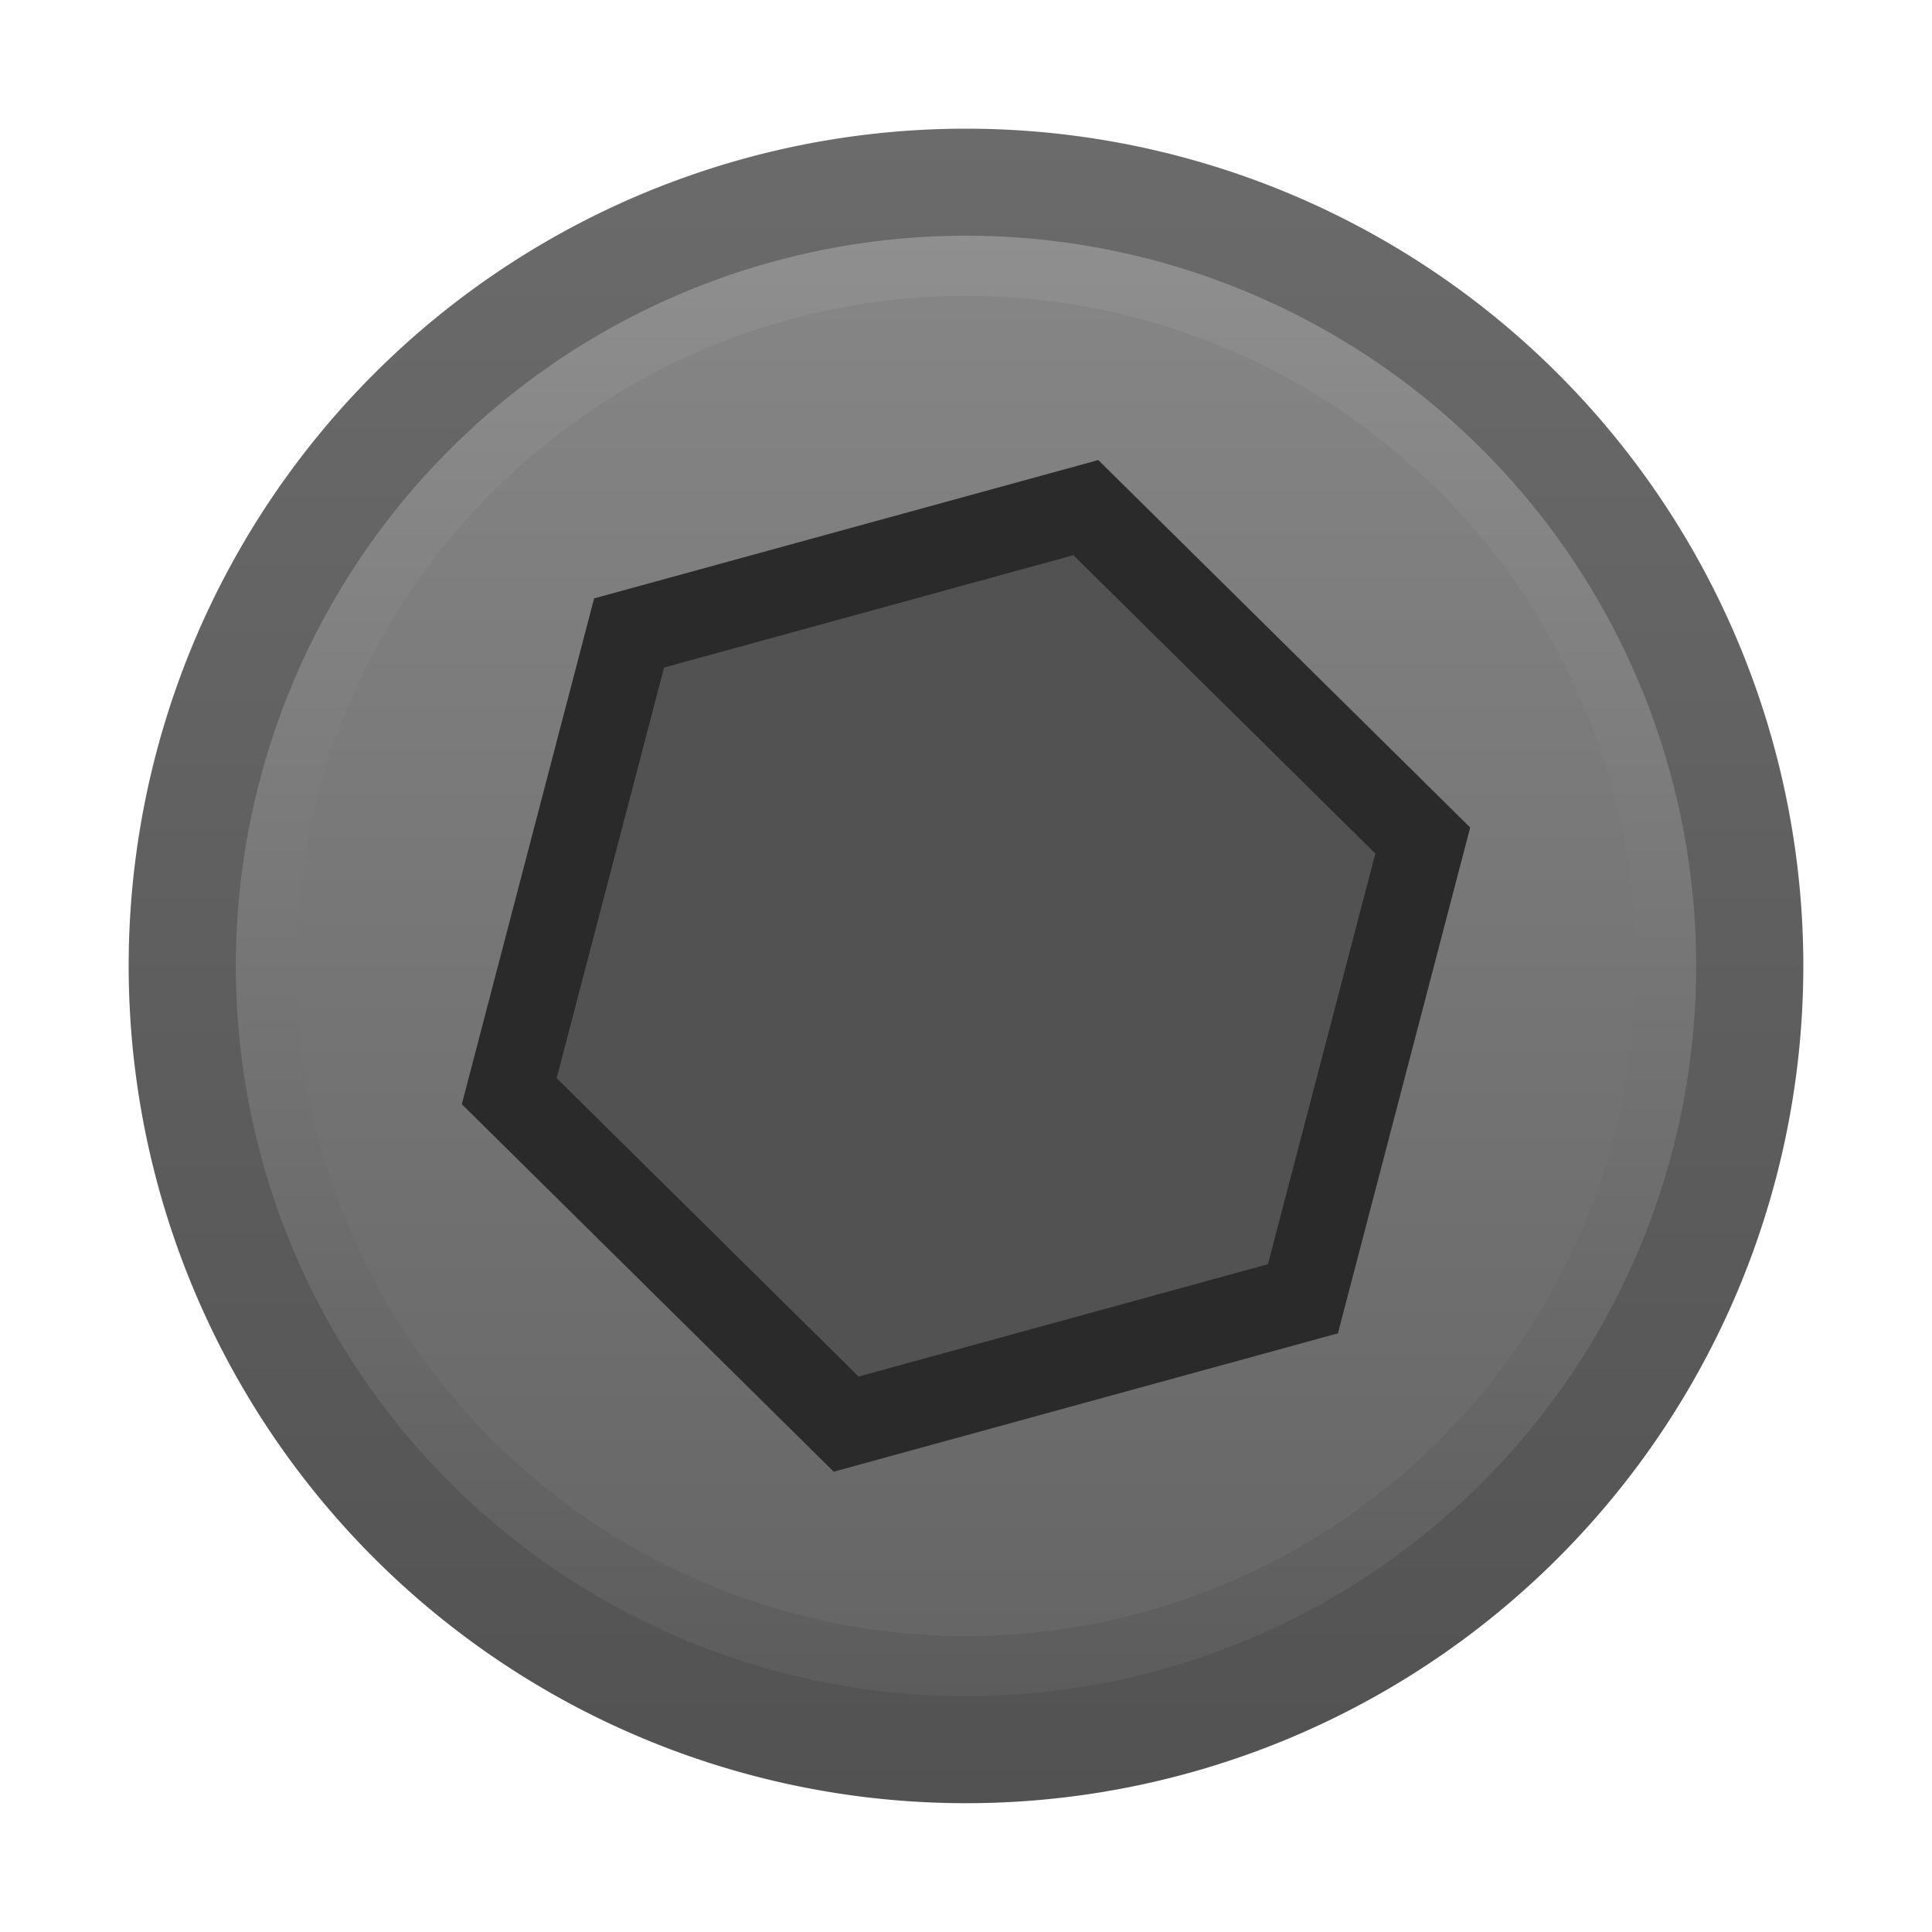 <?xml version="1.0" encoding="UTF-8" standalone="no"?>
<!-- Generator: Adobe Illustrator 25.2.3, SVG Export Plug-In . SVG Version: 6.00 Build 0)  -->

<svg
   version="1.0"
   id="svg18800"
   x="0px"
   y="0px"
   width="15px"
   height="14.999px"
   viewBox="0 0 15 14.999"
   enable-background="new 0 0 15 14.999"
   xml:space="preserve"
   sodipodi:docname="Screw.svg"
   inkscape:version="1.3.2 (091e20e, 2023-11-25, custom)"
   xmlns:inkscape="http://www.inkscape.org/namespaces/inkscape"
   xmlns:sodipodi="http://sodipodi.sourceforge.net/DTD/sodipodi-0.dtd"
   xmlns:xlink="http://www.w3.org/1999/xlink"
   xmlns="http://www.w3.org/2000/svg"
   xmlns:svg="http://www.w3.org/2000/svg"><defs
   id="defs6"><linearGradient
     id="linearGradient21"
     inkscape:collect="always"><stop
       style="stop-color:#666666;stop-opacity:1;"
       offset="0"
       id="stop21" /><stop
       style="stop-color:#858585;stop-opacity:1;"
       offset="1"
       id="stop22" /></linearGradient><linearGradient
     id="linearGradient20"
     inkscape:collect="always"><stop
       style="stop-color:#5c5c5c;stop-opacity:1;"
       offset="0"
       id="stop19" /><stop
       style="stop-color:#8f8f8f;stop-opacity:1;"
       offset="1"
       id="stop20" /></linearGradient><linearGradient
     id="linearGradient17"
     inkscape:collect="always"><stop
       style="stop-color:#525252;stop-opacity:1;"
       offset="0"
       id="stop17" /><stop
       style="stop-color:#6b6b6b;stop-opacity:1;"
       offset="1"
       id="stop18" /></linearGradient><linearGradient
     id="SVGID_1_"
     gradientUnits="userSpaceOnUse"
     x1="219.999"
     y1="6477.4"
     x2="232.999"
     y2="6477.4"
     gradientTransform="matrix(6.123234e-17 1 1 -6.123234e-17 -6469.9 -219)">
	<stop
   offset="0"
   style="stop-color:#6c6c6c;stop-opacity:1;"
   id="stop11" />
	<stop
   offset="1"
   style="stop-color:#c7c7c7;stop-opacity:1;"
   id="stop12" />
</linearGradient><linearGradient
     inkscape:collect="always"
     xlink:href="#linearGradient17"
     id="linearGradient18"
     x1="7.5"
     y1="14"
     x2="7.5"
     y2="0.999"
     gradientUnits="userSpaceOnUse" /><linearGradient
     inkscape:collect="always"
     xlink:href="#linearGradient20"
     id="linearGradient19"
     gradientUnits="userSpaceOnUse"
     x1="7.5"
     y1="14"
     x2="7.5"
     y2="0.999"
     gradientTransform="matrix(0.872,0,0,0.872,0.959,0.959)" /><linearGradient
     inkscape:collect="always"
     xlink:href="#linearGradient21"
     id="linearGradient22"
     x1="7.5"
     y1="12.791"
     x2="7.5"
     y2="2.208"
     gradientUnits="userSpaceOnUse"
     gradientTransform="matrix(0.983,0,0,0.983,0.125,0.125)" /></defs>
<sodipodi:namedview
   bordercolor="#666666"
   borderopacity="1.0"
   fit-margin-bottom="0"
   fit-margin-left="0"
   fit-margin-right="0"
   fit-margin-top="0"
   id="base"
   inkscape:current-layer="svg18800"
   inkscape:cx="5.977262"
   inkscape:cy="8.1648736"
   inkscape:document-units="mm"
   inkscape:pageopacity="0.0"
   inkscape:pageshadow="2"
   inkscape:window-height="1027"
   inkscape:window-maximized="1"
   inkscape:window-width="1920"
   inkscape:window-x="-8"
   inkscape:window-y="22"
   inkscape:zoom="45.254834"
   pagecolor="#ffffff"
   showgrid="false"
   units="px"
   inkscape:showpageshadow="2"
   inkscape:pagecheckerboard="0"
   inkscape:deskcolor="#d1d1d1">
	</sodipodi:namedview>







<path
   id="screw-outer"
   style="fill:url(#linearGradient18);stroke-width:0.634;stroke-linejoin:bevel"
   d="M 14.001,7.499 A 6.501,6.501 0 0 1 7.5,14 6.501,6.501 0 0 1 0.999,7.499 6.501,6.501 0 0 1 7.5,0.999 6.501,6.501 0 0 1 14.001,7.499 Z" /><path
   id="screw-mid"
   style="fill:url(#linearGradient19);stroke-width:0.553;stroke-linejoin:bevel"
   d="M 13.169,7.499 A 5.669,5.669 0 0 1 7.5,13.169 5.669,5.669 0 0 1 1.831,7.499 5.669,5.669 0 0 1 7.5,1.83 5.669,5.669 0 0 1 13.169,7.499 Z" /><path
   id="screw-inner"
   style="fill:url(#linearGradient22);stroke-width:0.507;stroke-linejoin:bevel"
   d="M 12.703,7.499 A 5.203,5.203 0 0 1 7.5,12.702 5.203,5.203 0 0 1 2.297,7.499 5.203,5.203 0 0 1 7.5,2.297 5.203,5.203 0 0 1 12.703,7.499 Z" /><path
   id="screw-socket"
   style="fill:#525252;stroke:#2a2a2a;stroke-width:0.902;paint-order:stroke fill markers;stroke-opacity:1"
   transform="matrix(0.707,-0.194,0.194,0.707,7.5,7.499)"
   d="M 5.016,-9.3243412e-8 2.508,4.344 -2.508,4.344 -5.016,9.3243413e-8 -2.508,-4.344 l 5.016,-10e-8 z" /></svg>
